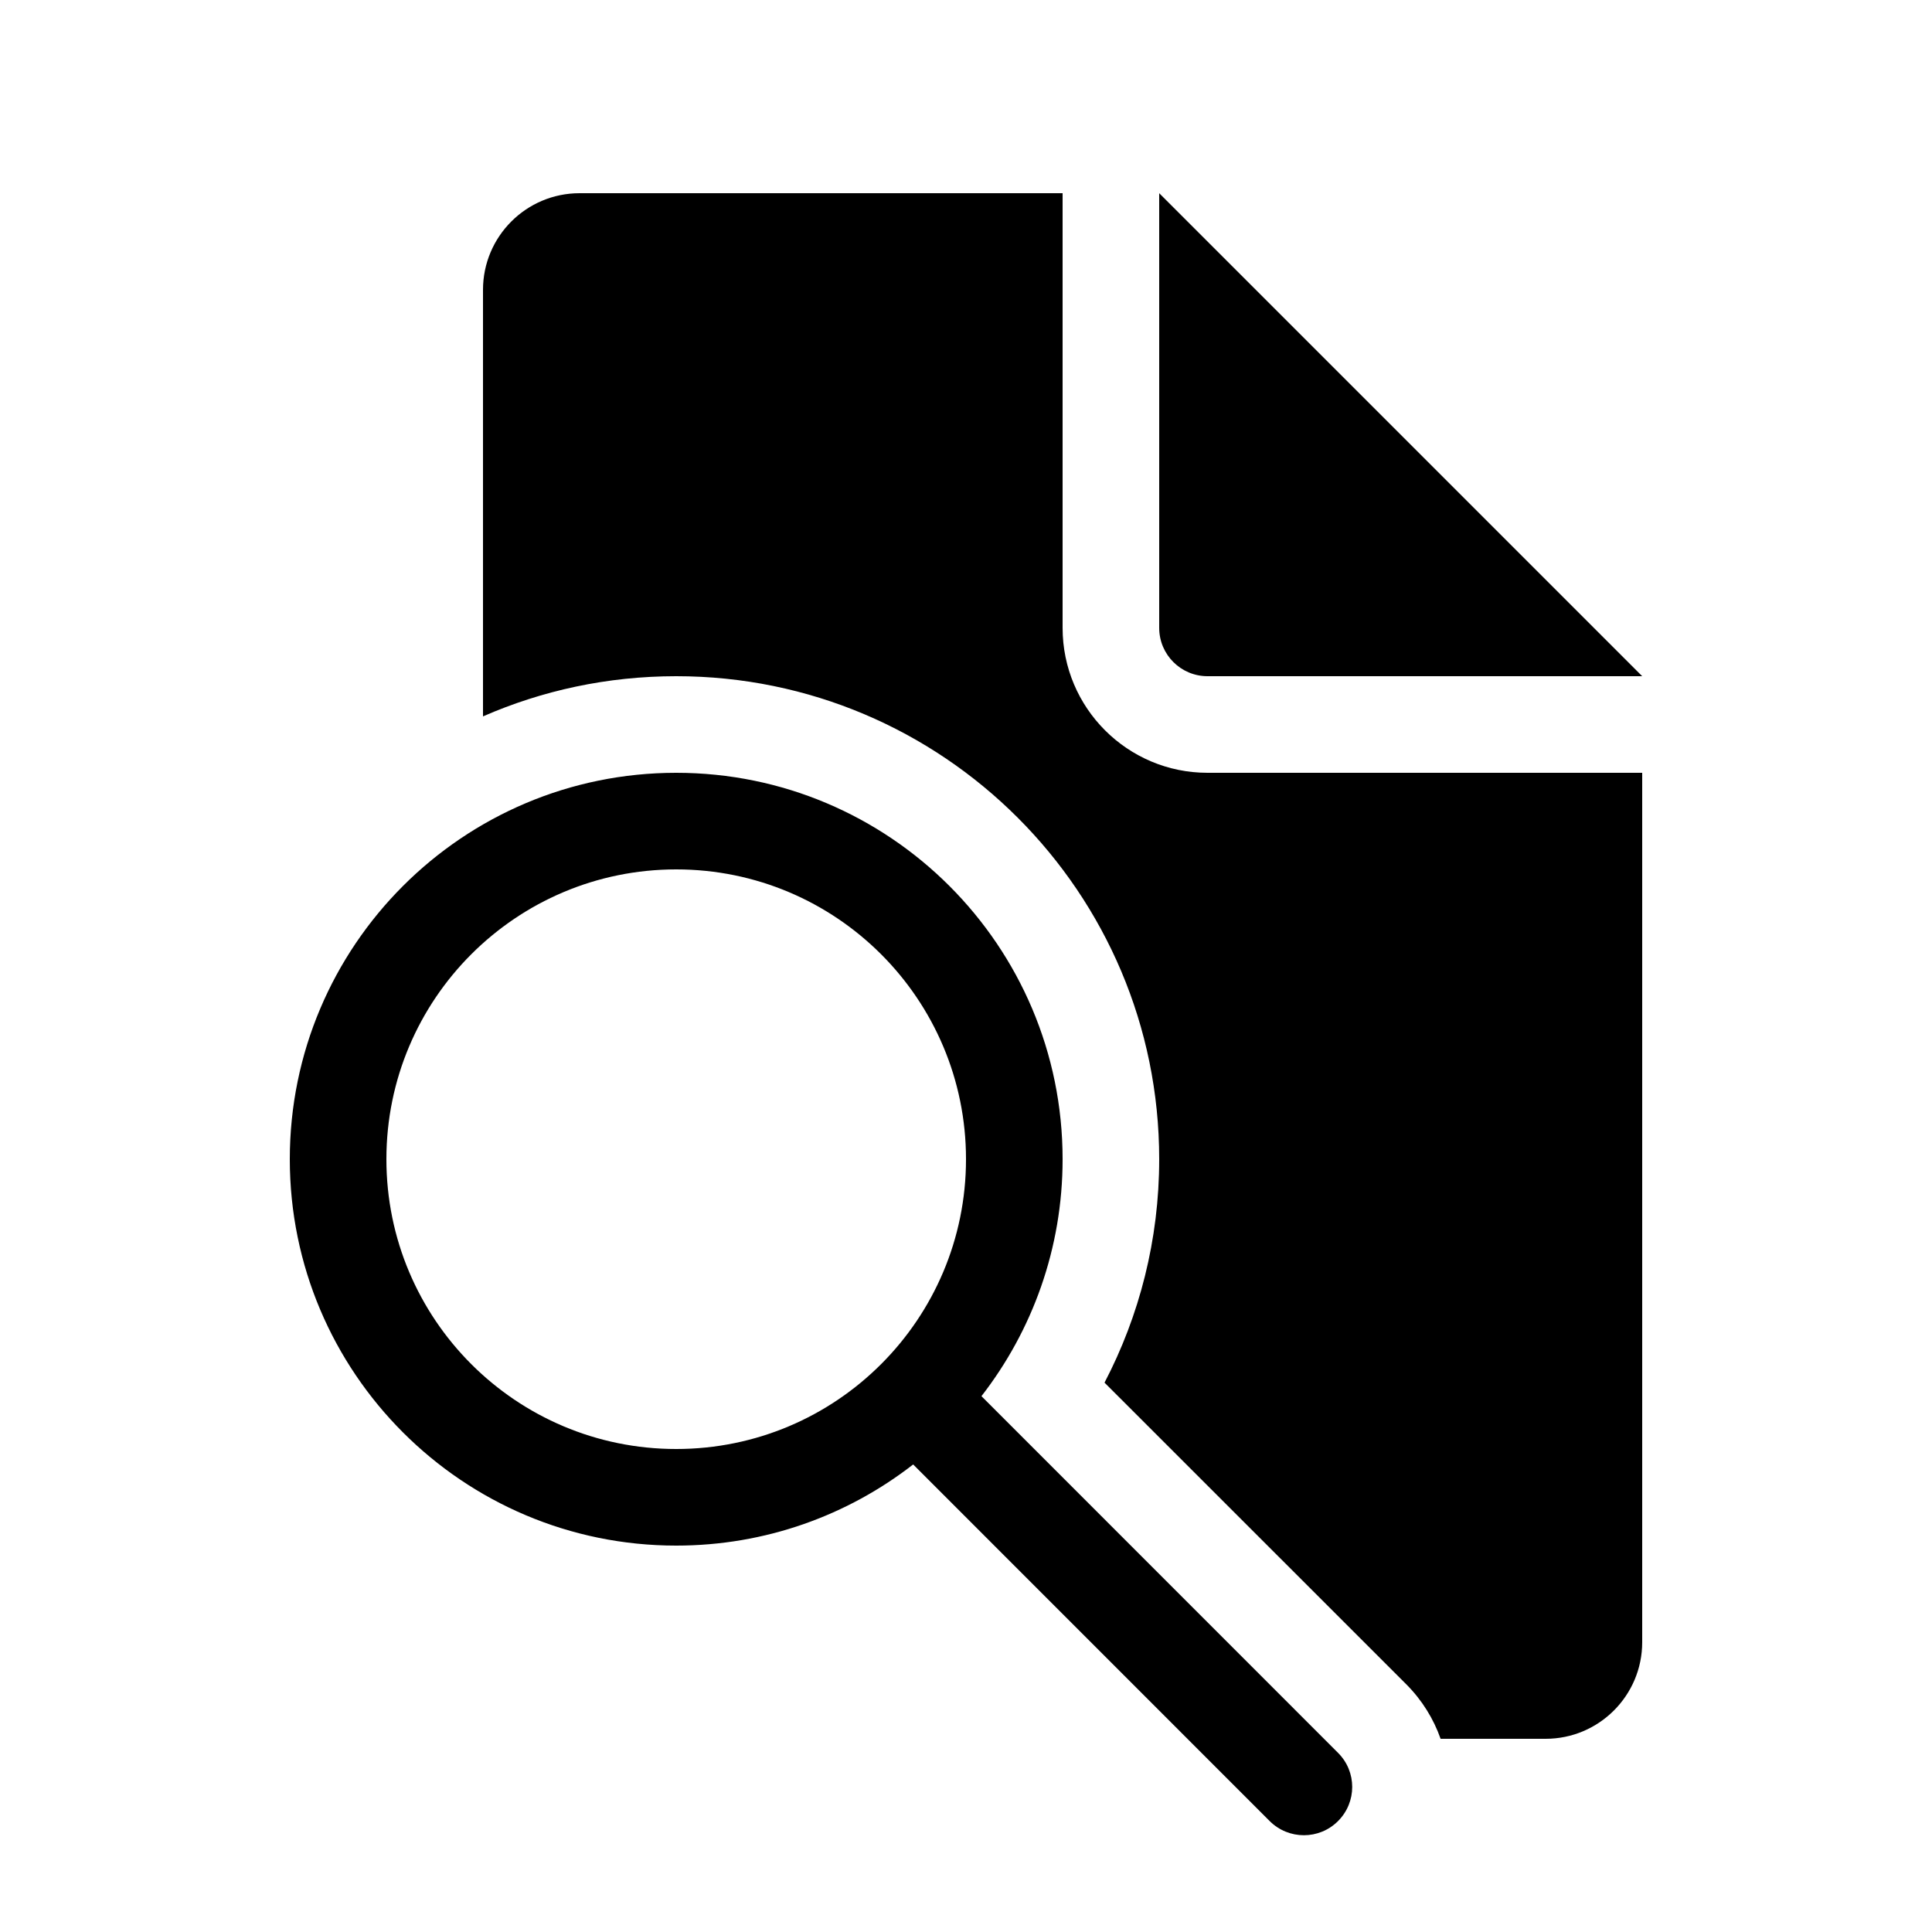 <svg viewBox="0 0 20 20" version="1.1" xmlns="http://www.w3.org/2000/svg" xmlns:xlink="http://www.w3.org/1999/xlink">
  <g stroke="none" stroke-width="1" fill="none" fill-rule="evenodd">
    <g fill="currentColor" fill-rule="nonzero">
      <path d="M7,8 C9.209,8 11,9.791 11,12 C11,12.924 10.686,13.775 10.16,14.453 L13.851,18.145 C14.047,18.34 14.047,18.656 13.851,18.852 C13.656,19.047 13.34,19.047 13.144,18.852 L9.453,15.16 C8.775,15.687 7.924,16 7,16 C4.791,16 3,14.209 3,12 C3,9.791 4.791,8 7,8 Z M11,2 L11,6.5 C11,7.328 11.672,8 12.5,8 L17,8 L17,17 C17,17.552 16.552,18 16,18 L14.913,18 C14.841,17.795 14.723,17.602 14.559,17.437 L11.434,14.313 C11.795,13.621 12,12.834 12,12 C12,9.239 9.761,7 7,7 C6.289,7 5.612,7.148 5,7.416 L5,3 C5,2.448 5.448,2 6,2 L11,2 Z M7,9 C5.343,9 4,10.343 4,12 C4,13.657 5.343,15 7,15 C8.657,15 10,13.657 10,12 C10,10.343 8.657,9 7,9 Z M12,2 L17,7 L12.5,7 C12.224,7 12,6.776 12,6.5 L12,2 Z"></path>
    </g>
  </g>
</svg>
